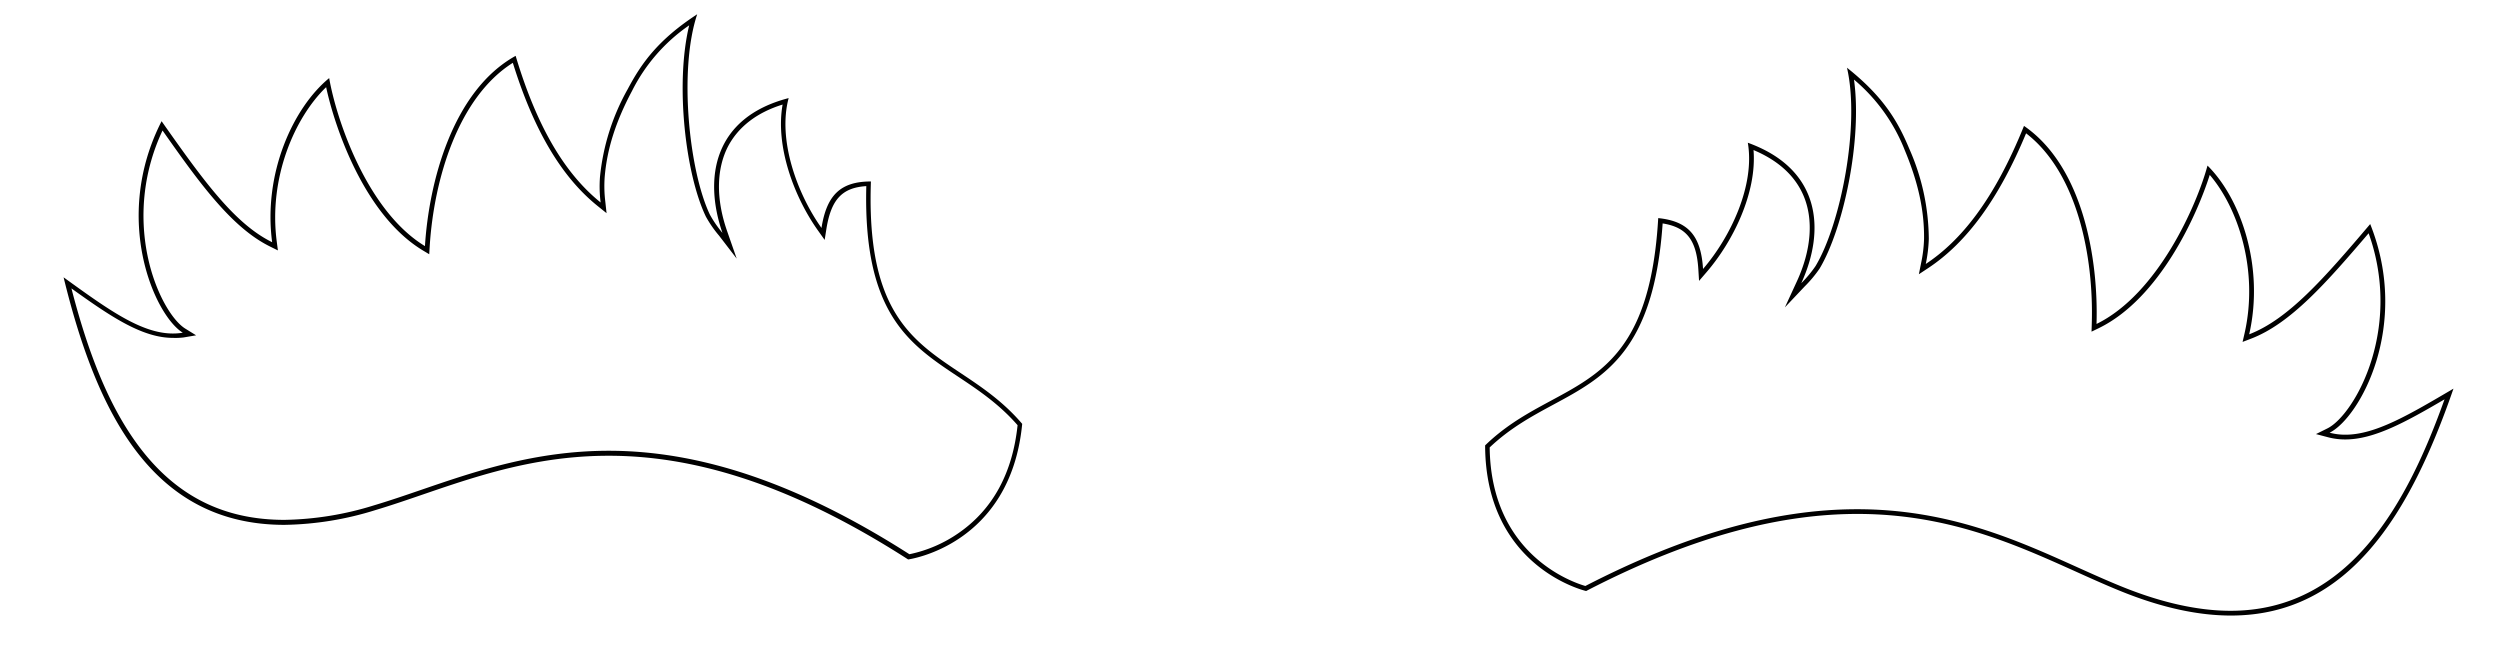 <svg id="part-ears3" data-name="Layer 1" xmlns="http://www.w3.org/2000/svg" viewBox="0 0 526 140">
  <defs>
    <style>
     #part-ears3 .cls-1 {
        fill: #fff;
      }
    </style>
  </defs>
  <g id="ears3">
    <g>
      <path class="cls-1" d="M191.23,117.18c-22.89-14.66-43.55-21.79-63.15-21.79-15.41,0-28.1,4.35-39.3,8.19-3.44,1.18-6.69,2.3-9.92,3.26a67.14,67.14,0,0,1-19,3.09c-29.06,0-39.73-26.63-45.65-50.38,8.67,6.25,15.57,11.12,22.18,11.12a13.06,13.06,0,0,0,2.17-.18l1.31-.22-1.13-.7c-5.83-3.57-14.47-23-4.62-43.1C42,37.74,48.88,47.41,57,51.41l.84.42-.12-.93c-1.84-14,4.15-27.27,11.2-33.53,1.54,7.89,7.65,27.2,20.22,34.84l.71.43,0-.83c.89-14.39,6.17-32.16,18.28-39.35,4.38,14.35,10.22,24.33,17.86,30.49l.94.76-.13-1.2a27.79,27.79,0,0,1-.14-5.22,46.44,46.44,0,0,1,5.81-18.38A38.12,38.12,0,0,1,145.8,4.16c-3.34,12-1.19,32.23,3.14,41.2a23.57,23.57,0,0,0,2.71,4l1.88,2.39-1-2.86c-2.44-6.93-2.34-13.45.28-18.36,2.32-4.36,6.53-7.44,12.5-9.14-2,8.86,2.14,19.81,7.19,26.9l.71,1,.19-1.21c1-6.49,3.67-9.16,9.38-9.35-.81,26.95,8.85,33.39,19.09,40.21,4.31,2.87,8.77,5.84,12.74,10.45-1.29,12.91-7.58,19.79-12.65,23.29A28.38,28.38,0,0,1,191.23,117.18Z"/>
      <path d="M145,5.35c-3,12.44-.73,31.43,3.52,40.23a24.42,24.42,0,0,0,2.77,4L155,54.41l-2-5.74c-2.39-6.79-2.3-13.17.25-18,2.16-4,6-7,11.41-8.67-1.57,8.86,2.47,19.51,7.43,26.48l1.42,2,.38-2.42c1-6.07,3.27-8.58,8.38-8.9-.68,26.77,9,33.24,19.32,40.09,4.24,2.82,8.61,5.74,12.51,10.21-1.06,10.09-5.23,17.72-12.39,22.68a28.17,28.17,0,0,1-10.37,4.47c-22.91-14.65-43.6-21.77-63.25-21.77-15.49,0-28.22,4.37-39.46,8.22-3.44,1.18-6.68,2.29-9.9,3.25a66.58,66.58,0,0,1-18.87,3.07c-12.63,0-22.53-4.9-30.28-15-6-7.83-10.66-18.58-14.55-33.7,8.23,5.91,14.88,10.41,21.36,10.41A14,14,0,0,0,38.63,71l2.63-.45L39,69.15c-2.72-1.67-6.32-7.45-7.94-15.27a42,42,0,0,1,3.14-26.42c7.73,11,14.53,20.42,22.6,24.4l1.67.83-.24-1.85C56.47,37.42,62,24.73,68.62,18.34c1.81,8.43,8,26.83,20.27,34.3l1.42.85.1-1.65c.87-14,5.93-31.33,17.49-38.62,4.39,14.13,10.23,24,17.84,30.12l1.88,1.51-.26-2.4a26.74,26.74,0,0,1-.14-5.12c.48-5.93,2.31-11.71,5.75-18.18a36.71,36.71,0,0,1,12-13.8M146.69,3c-8.17,5.33-11.69,10.23-14.6,15.72a47.09,47.09,0,0,0-5.86,18.57,27.09,27.09,0,0,0,.14,5.31c-6.9-5.56-13.06-14.76-17.88-30.85C95.13,19.16,90.23,38.52,89.41,51.78,77.14,44.33,70.72,24.92,69.26,16.43c-7.55,6.19-13.93,20-12,34.53C49.31,47.06,42.7,37.86,34,25.5,23.52,46,32.51,66.34,38.46,70a12.08,12.08,0,0,1-2.08.17c-6.72,0-13.78-5.17-23-11.82C20.32,86.81,32,110.43,59.85,110.43A67.19,67.19,0,0,0,79,107.32c14-4.18,29.14-11.43,49.07-11.43,16.85,0,37.13,5.19,63,21.82,0,0,21.54-2.87,24-28.53-13.69-16.08-33.18-12.5-31.83-51-6.51,0-9.32,3-10.4,9.78-5.13-7.22-9.25-18.53-6.91-27.32C150.17,24.72,148,37.38,152,49a24,24,0,0,1-2.65-3.86C145,36,142.76,14.79,146.69,3Z"/>
    </g>
    <g>
      <path class="cls-1" d="M469.37,129c-6.87,0-14.56-1.69-22.86-5-3.12-1.26-6.25-2.67-9.57-4.17-12.66-5.71-27-12.17-46.14-12.17-17.35,0-36.05,5.29-57.14,16.19-2-.54-20.52-6.24-20.69-29.9,4.39-4.22,9.1-6.76,13.67-9.22,10.82-5.83,21-11.34,22.74-38.26,5.67.73,8.06,3.62,8.48,10.18l.07,1.22.8-.93c5.69-6.6,10.77-17.12,9.66-26.12,5.78,2.25,9.68,5.7,11.59,10.26,2.16,5.14,1.65,11.64-1.42,18.32l-1.27,2.75,2.09-2.2a25.64,25.64,0,0,0,3.07-3.68c5.14-8.54,9.16-28.49,6.95-40.74a38.09,38.09,0,0,1,11.83,15.93c2.86,6.84,4.16,12.82,4.09,18.84a29.26,29.26,0,0,1-.63,5.18l-.23,1.17,1-.66c8.17-5.42,14.92-14.81,20.61-28.7,11.39,8.28,15,26.47,14.54,40.89l0,.82.74-.36c13.22-6.42,21.1-25.09,23.38-32.8,6.43,6.89,11.16,20.64,8,34.42l-.2.91.87-.33c8.45-3.22,16.21-12.22,25.12-22.71,7.93,20.94-2.48,39.47-8.6,42.49l-1.2.59,1.29.34a13.11,13.11,0,0,0,3.45.44c6.23,0,13.14-4,21.82-9.07C507.65,104.65,495.46,129,469.38,129Z"/>
      <path d="M390.11,16.77a37.15,37.15,0,0,1,10.66,14.85c2.83,6.78,4.12,12.7,4.05,18.64a28.05,28.05,0,0,1-.62,5.09l-.47,2.35,2-1.32c8.15-5.4,14.88-14.67,20.56-28.33,10.82,8.33,14.26,26,13.82,40.08l-.05,1.65,1.49-.72c12.91-6.27,20.78-24,23.38-32.26,6,7,10.32,20.13,7.33,33.32l-.42,1.82,1.75-.67c8.39-3.19,16-11.93,24.77-22.19A42,42,0,0,1,499,75.67c-2.34,7.64-6.46,13.06-9.32,14.47l-2.4,1.19,2.58.68a14.11,14.11,0,0,0,3.58.45c6.08,0,12.7-3.65,20.89-8.44-7.61,21.26-19.72,44.49-45,44.49-6.81,0-14.44-1.68-22.68-5-3.11-1.25-6.24-2.66-9.55-4.15-12.71-5.73-27.11-12.22-46.35-12.22-17.39,0-36.1,5.28-57.19,16.15-2.65-.76-19.87-6.57-20.13-29.15,4.29-4.08,8.91-6.58,13.39-9,10.88-5.86,21.16-11.4,23-38.13,5.06.8,7.12,3.51,7.51,9.64l.15,2.45,1.6-1.86c5.59-6.49,10.59-16.72,9.86-25.67,5.23,2.2,8.78,5.45,10.55,9.67,2.1,5,1.6,11.37-1.41,17.92l-2.54,5.51,4.17-4.41a25.72,25.72,0,0,0,3.14-3.76c5-8.37,9-27.08,7.23-39.73m-1.48-2.54c2.81,12.14-1.34,33-6.61,41.75a24.81,24.81,0,0,1-3,3.6c5.14-11.2,4.12-24-11.25-29.55,1.53,9-3.64,19.85-9.42,26.56-.43-6.87-3-10.05-9.43-10.7C346.67,84.36,327.6,79,312.47,93.71c.06,25.78,21.25,30.64,21.25,30.64,23.29-12.06,41.75-16.22,57.08-16.22,23.94,0,40.28,10.15,55.53,16.3,8.67,3.5,16.3,5.08,23.05,5.08,24.88,0,37.78-21.51,46.83-47.74-9.19,5.4-16.37,9.69-22.74,9.69a12.75,12.75,0,0,1-3.32-.42c6.27-3.09,17.11-22.47,8.54-43.9-9.77,11.5-17.2,20-25.46,23.2,3.25-14.3-1.82-28.63-8.77-35.5-2.24,8.31-10.43,27-23.35,33.32.41-13.28-2.66-33-15.26-41.67-6.29,15.58-13.28,24.16-20.67,29.05a30.08,30.08,0,0,0,.64-5.27,47.46,47.46,0,0,0-4.12-19c-2.39-5.74-5.43-10.94-13.07-17Z"/>
    </g>
  </g>
</svg>
